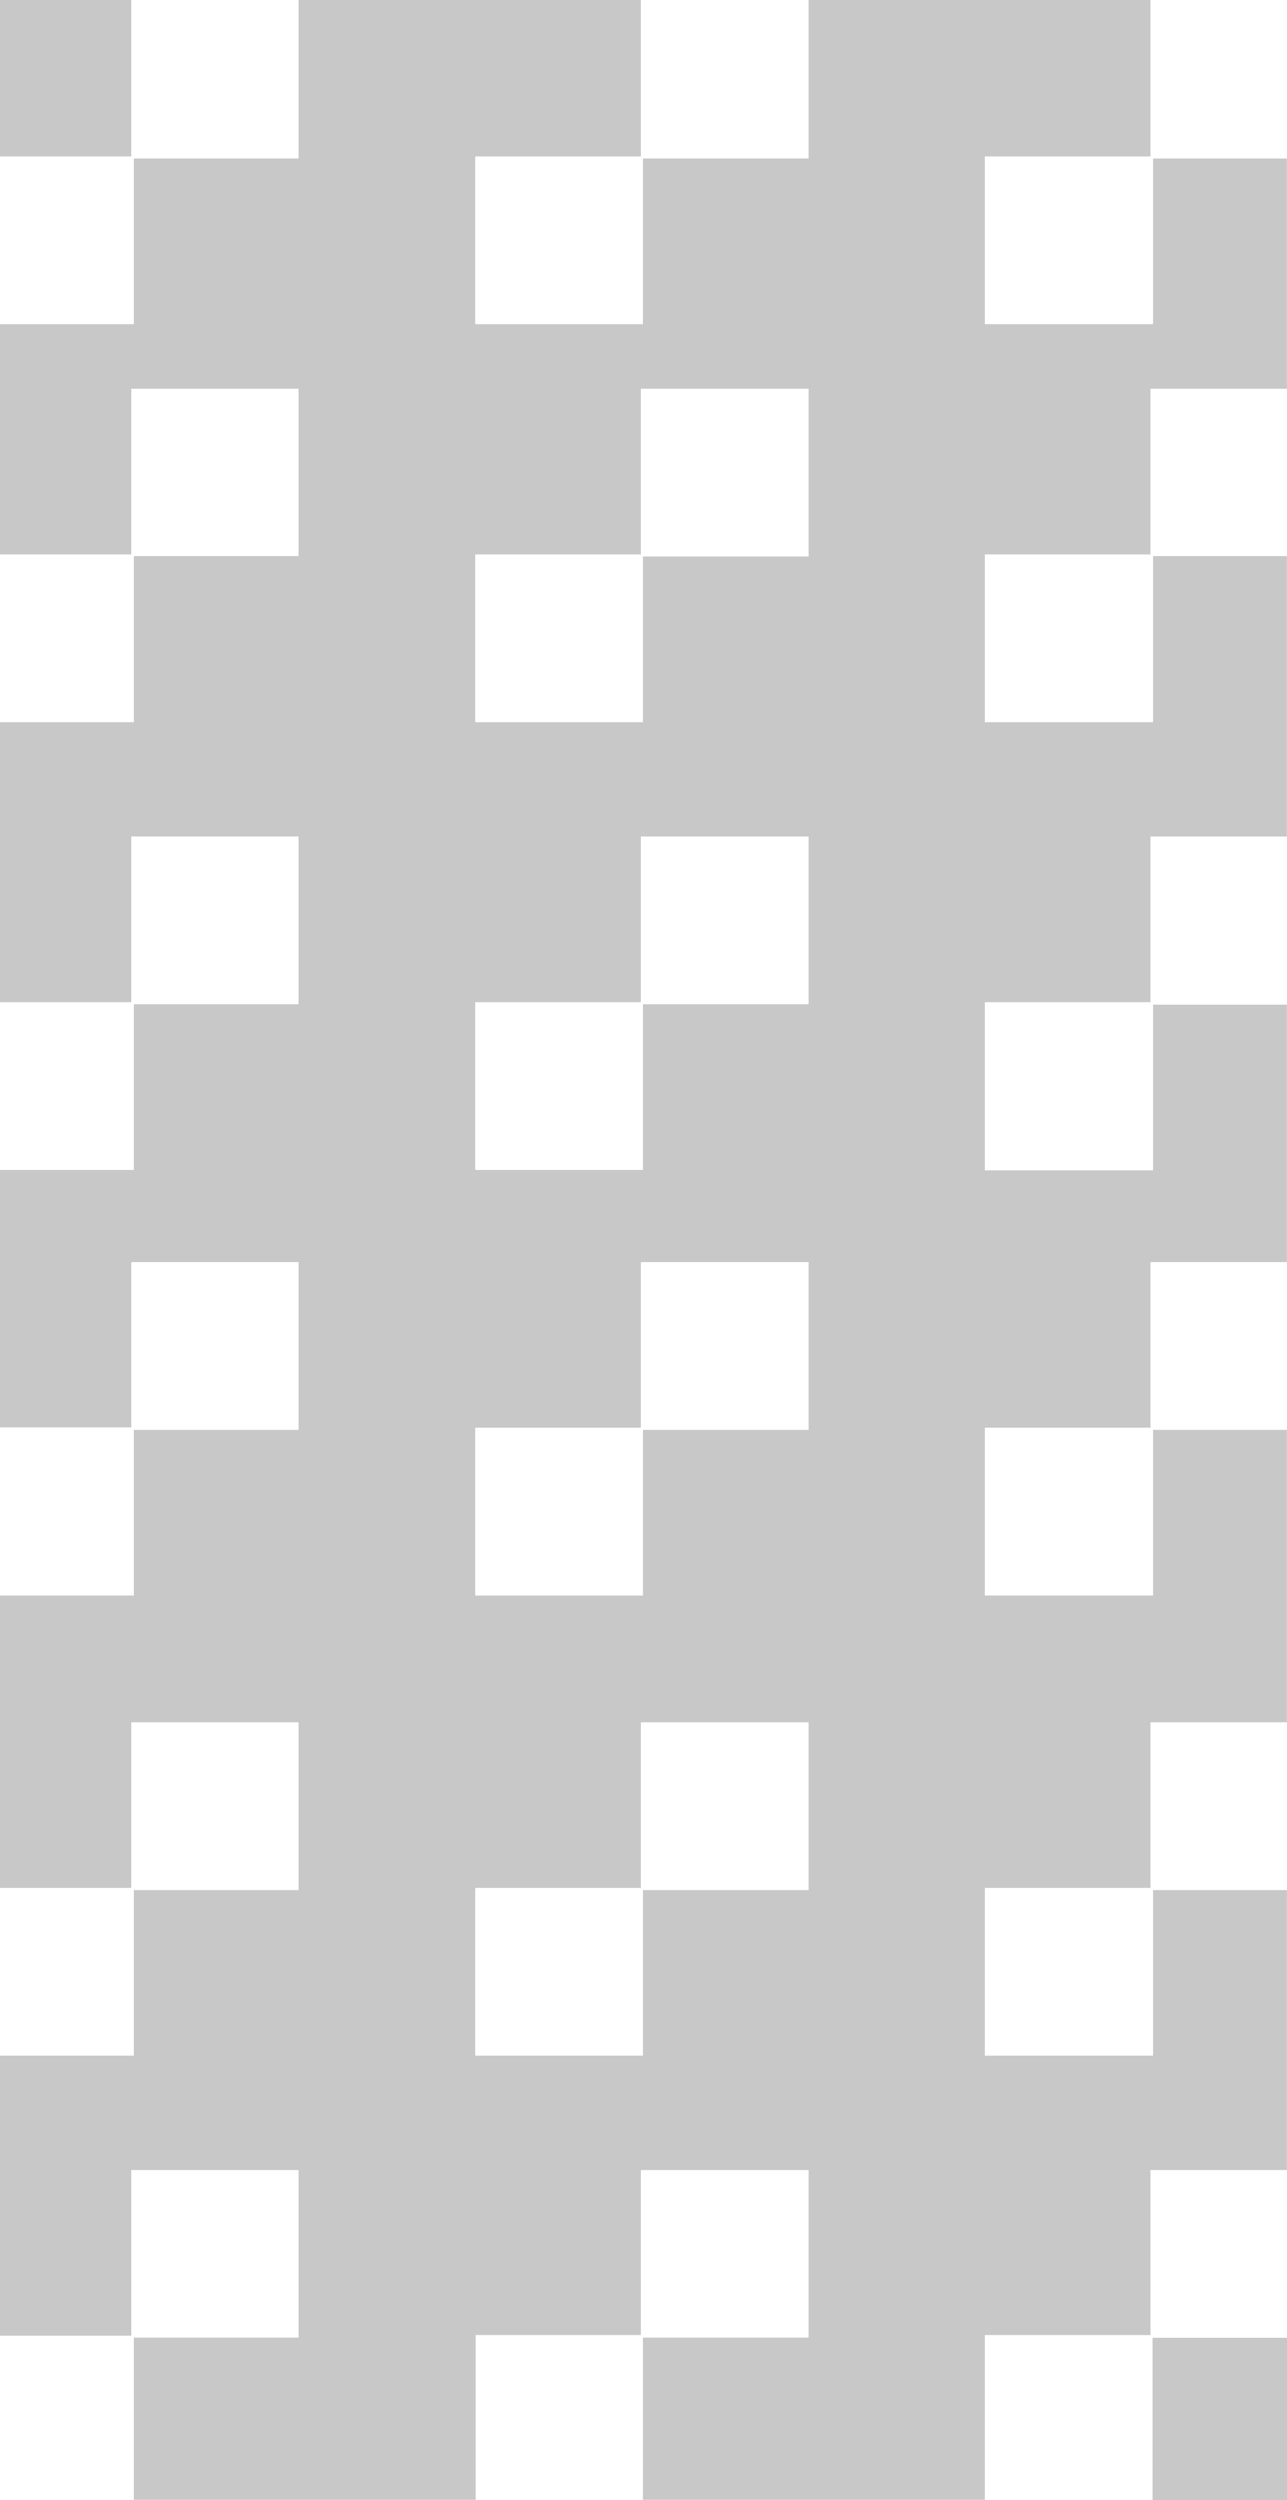 <svg xmlns="http://www.w3.org/2000/svg" viewBox="0 0 125.01 242.77"><defs><style>.cls-1{fill:#c8c8c8;}</style></defs><g id="Capa_2" data-name="Capa 2"><g id="Capa_1-2" data-name="Capa 1"><path class="cls-1" d="M125,15.39H112V31.48H95.66V15.19h16.09V0H78.54V15.39H62.45V31.48H46.16V15.19H62.25V0H29V15.39H13V31.48H0V53.84H12.75V37.75H29V54H13V70.13H0V97.32H12.75V81.23H29V97.52H13v16.09H0v25H12.75V122.56H29v16.29H13v16.09H0v28.39H12.75V167.25H29v16.29H13v16.08H0v27.19H12.75V210.73H29V227H13v15.75h33.2v-16H62.25V210.73H78.54V227H62.45v15.75H95.66v-16h16.09V210.73H125V183.54H112v16.08H95.66V183.33h16.09V167.25H125v-28.4H112v16.09H95.66v-16.3h16.09V122.56H125v-25H112v16.09H95.66V97.32h16.09V81.23H125V54H112V70.13H95.66V53.84h16.09V37.75H125ZM78.54,183.54H62.45v16.08H46.16V183.33H62.25V167.25H78.54Zm0-44.69H62.45v16.09H46.16v-16.3H62.25V122.56H78.54Zm0-41.33H62.45v16.09H46.16V97.32H62.25V81.23H78.54Zm0-43.48H62.45V70.13H46.16V53.84H62.25V37.75H78.54Z"/><rect class="cls-1" x="111.95" y="227.02" width="13.06" height="15.75"/><rect class="cls-1" width="12.75" height="15.19"/></g></g></svg>
